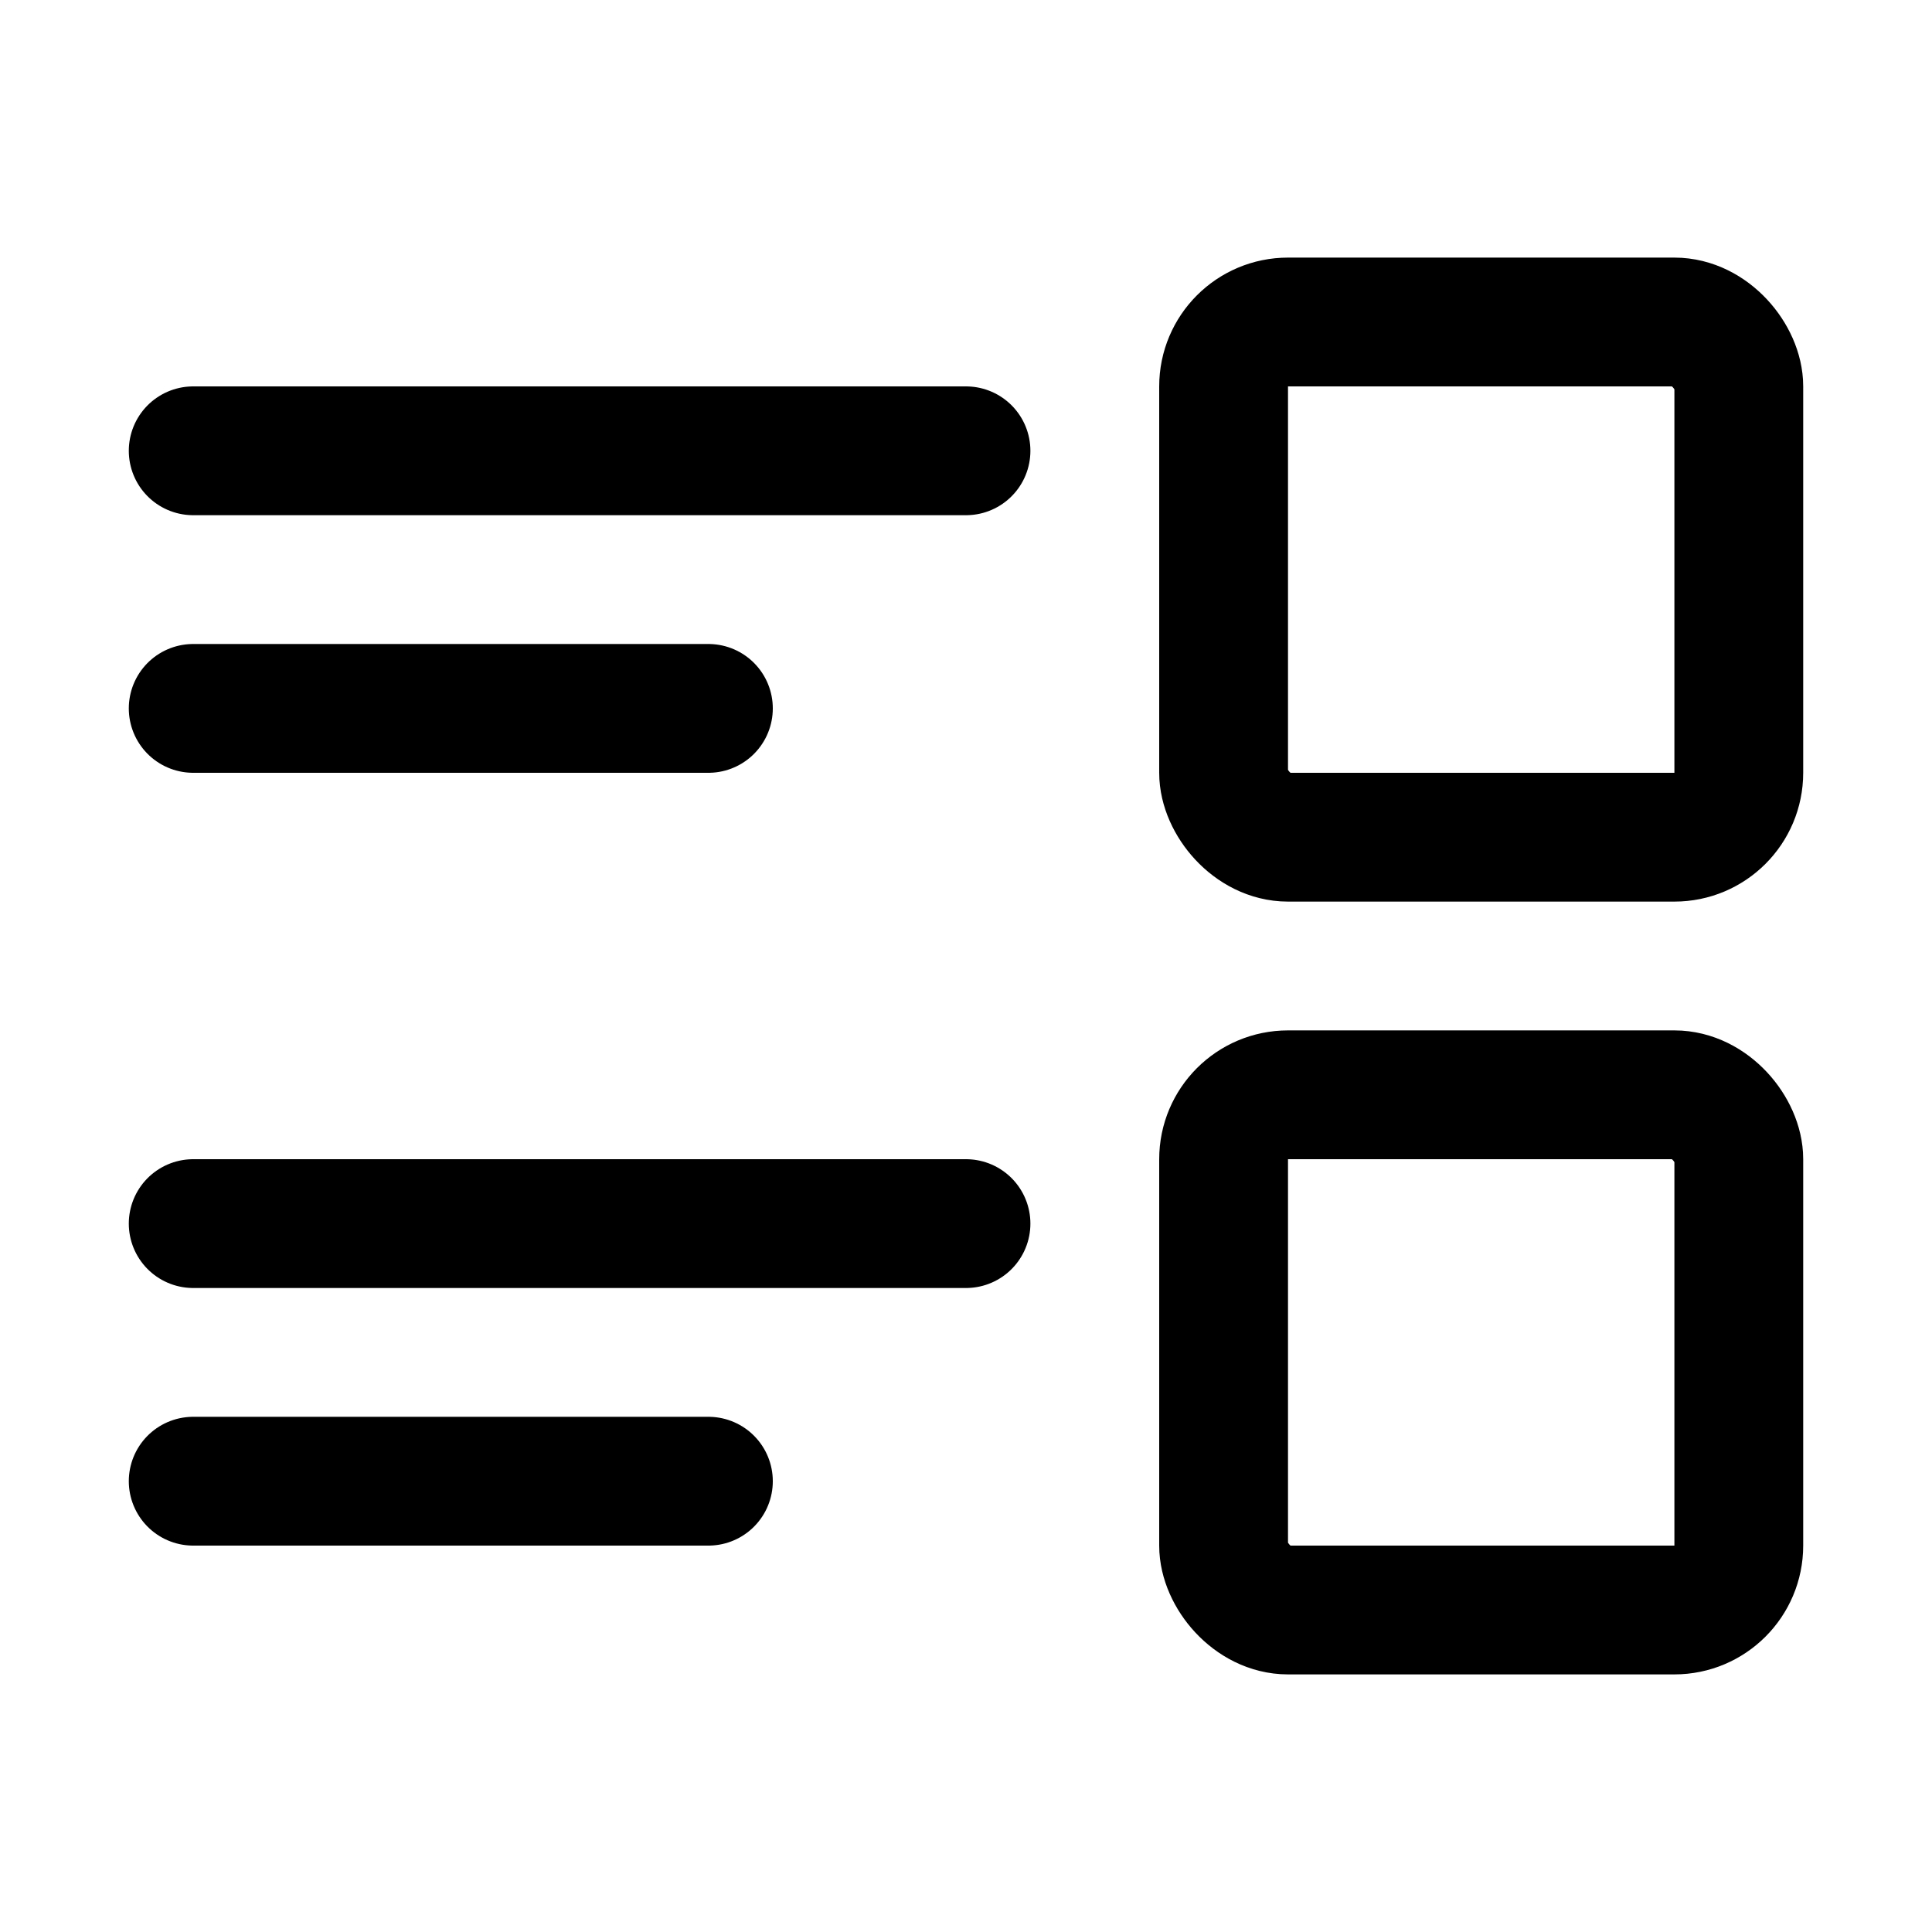 <svg fill="none" xmlns="http://www.w3.org/2000/svg" viewBox="0 0 15 15" id="icon">
  <path d="M1.5 3.5h6m-6 6h6m-6-4h4m-4 6h4" stroke="currentColor" stroke-linecap="round"></path>
  <rect x="9.5" y="2.5" width="4" height="4" rx=".5" stroke="currentColor"></rect>
  <rect x="9.5" y="8.5" width="4" height="4" rx=".5" stroke="currentColor"></rect>
</svg>
